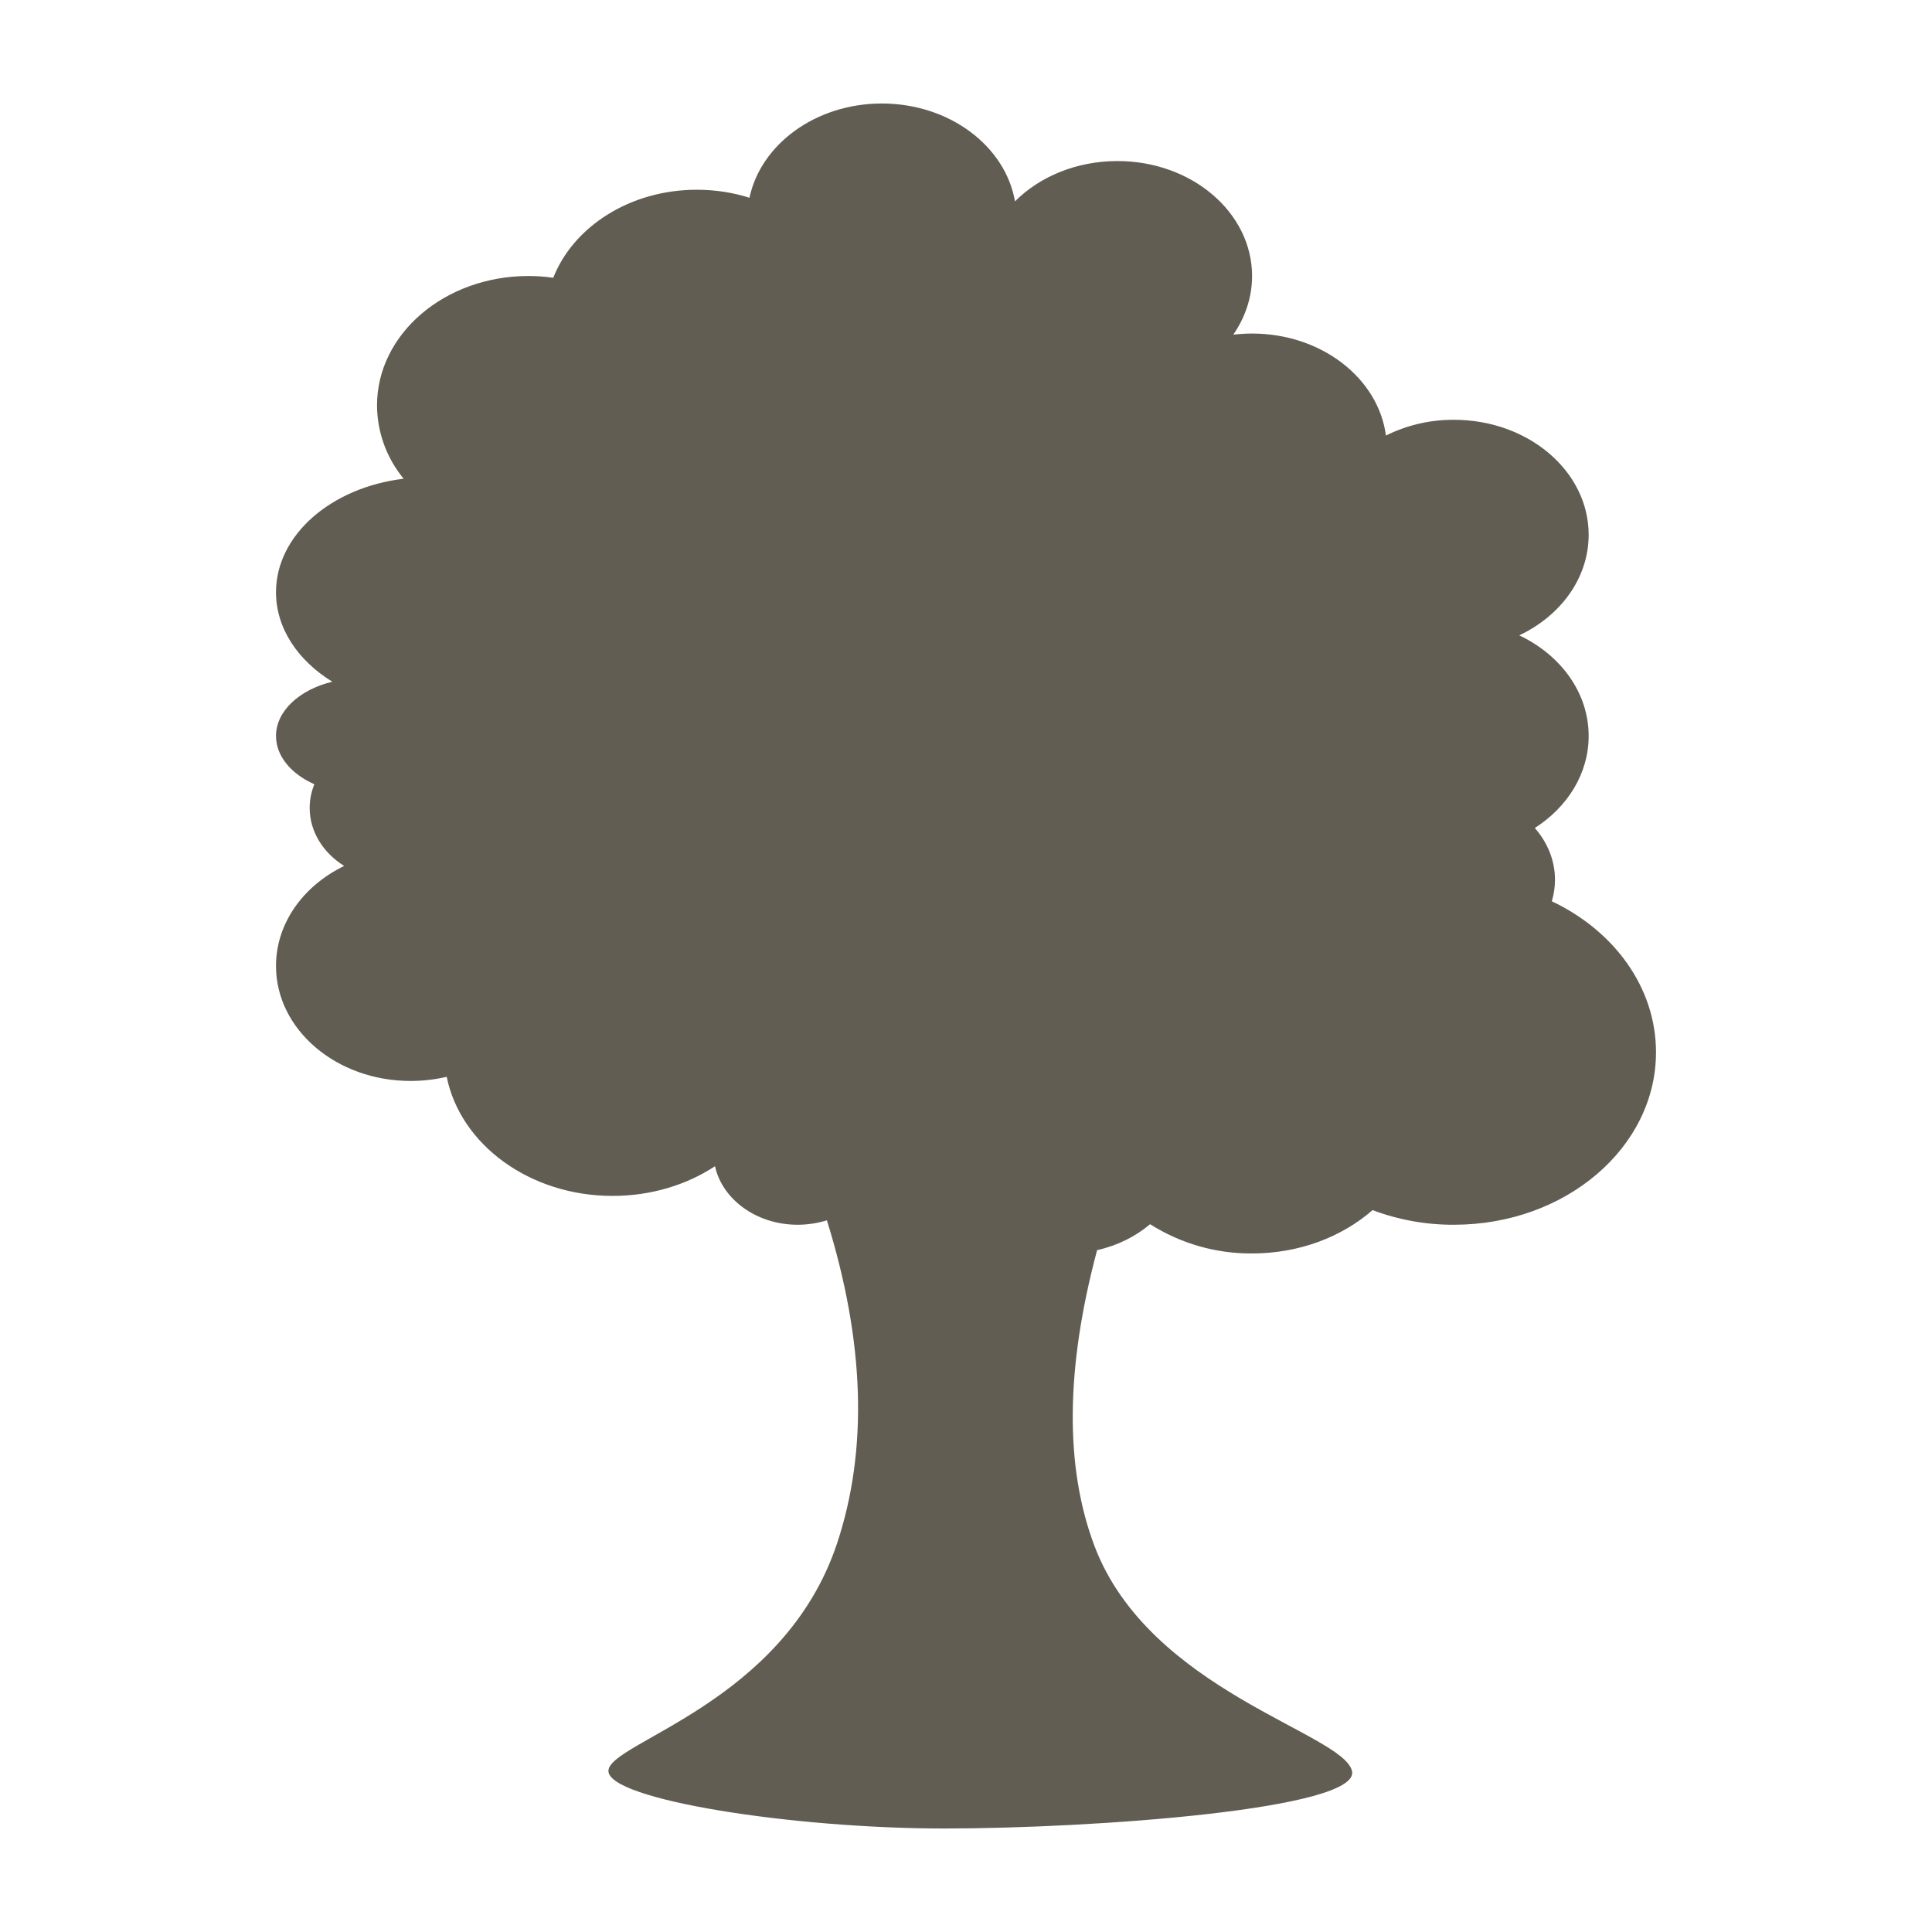 <svg width="14" height="14" viewBox="0 0 14 14" fill="none" xmlns="http://www.w3.org/2000/svg">
<path fill-rule="evenodd" clip-rule="evenodd" d="M7.95 9.059C7.721 9.916 7.715 10.63 7.931 11.203C8.33 12.255 9.732 12.557 9.797 12.833C9.864 13.109 7.931 13.25 6.84 13.25C5.748 13.25 4.409 13.042 4.409 12.833C4.409 12.625 5.679 12.348 6.066 11.183C6.291 10.504 6.266 9.724 5.992 8.843C5.923 8.864 5.852 8.875 5.78 8.875C5.483 8.875 5.235 8.693 5.181 8.451C4.976 8.586 4.718 8.666 4.439 8.666C3.837 8.666 3.336 8.293 3.237 7.803C3.151 7.823 3.064 7.833 2.975 7.833C2.437 7.833 2 7.46 2 7C2 6.689 2.199 6.418 2.494 6.275C2.342 6.18 2.244 6.027 2.244 5.854C2.244 5.794 2.256 5.737 2.278 5.683C2.111 5.609 2 5.48 2 5.333C2 5.152 2.171 4.997 2.408 4.94C2.159 4.787 2 4.553 2 4.292C2 3.876 2.401 3.532 2.925 3.469C2.801 3.319 2.733 3.131 2.732 2.938C2.732 2.42 3.223 2 3.829 2C3.89 2 3.95 2.004 4.009 2.013C4.155 1.642 4.566 1.375 5.049 1.375C5.183 1.375 5.311 1.395 5.431 1.433C5.513 1.045 5.912 0.75 6.39 0.75C6.88 0.75 7.285 1.058 7.355 1.459C7.534 1.28 7.8 1.167 8.098 1.167C8.636 1.167 9.073 1.54 9.073 2C9.073 2.155 9.023 2.3 8.937 2.425C8.981 2.42 9.027 2.417 9.073 2.417C9.575 2.417 9.988 2.74 10.043 3.156C10.196 3.08 10.365 3.041 10.536 3.042C11.075 3.042 11.512 3.415 11.512 3.875C11.512 4.189 11.309 4.462 11.009 4.604C11.309 4.746 11.512 5.019 11.512 5.333C11.512 5.606 11.359 5.848 11.122 6C11.213 6.104 11.268 6.234 11.268 6.375C11.268 6.429 11.26 6.481 11.245 6.531C11.695 6.744 12 7.154 12 7.625C12 8.315 11.345 8.875 10.536 8.875C10.335 8.876 10.135 8.84 9.946 8.769C9.724 8.963 9.415 9.083 9.073 9.083C8.811 9.085 8.555 9.011 8.334 8.871C8.229 8.96 8.098 9.026 7.95 9.059Z" fill="#625D52"/>
</svg>
